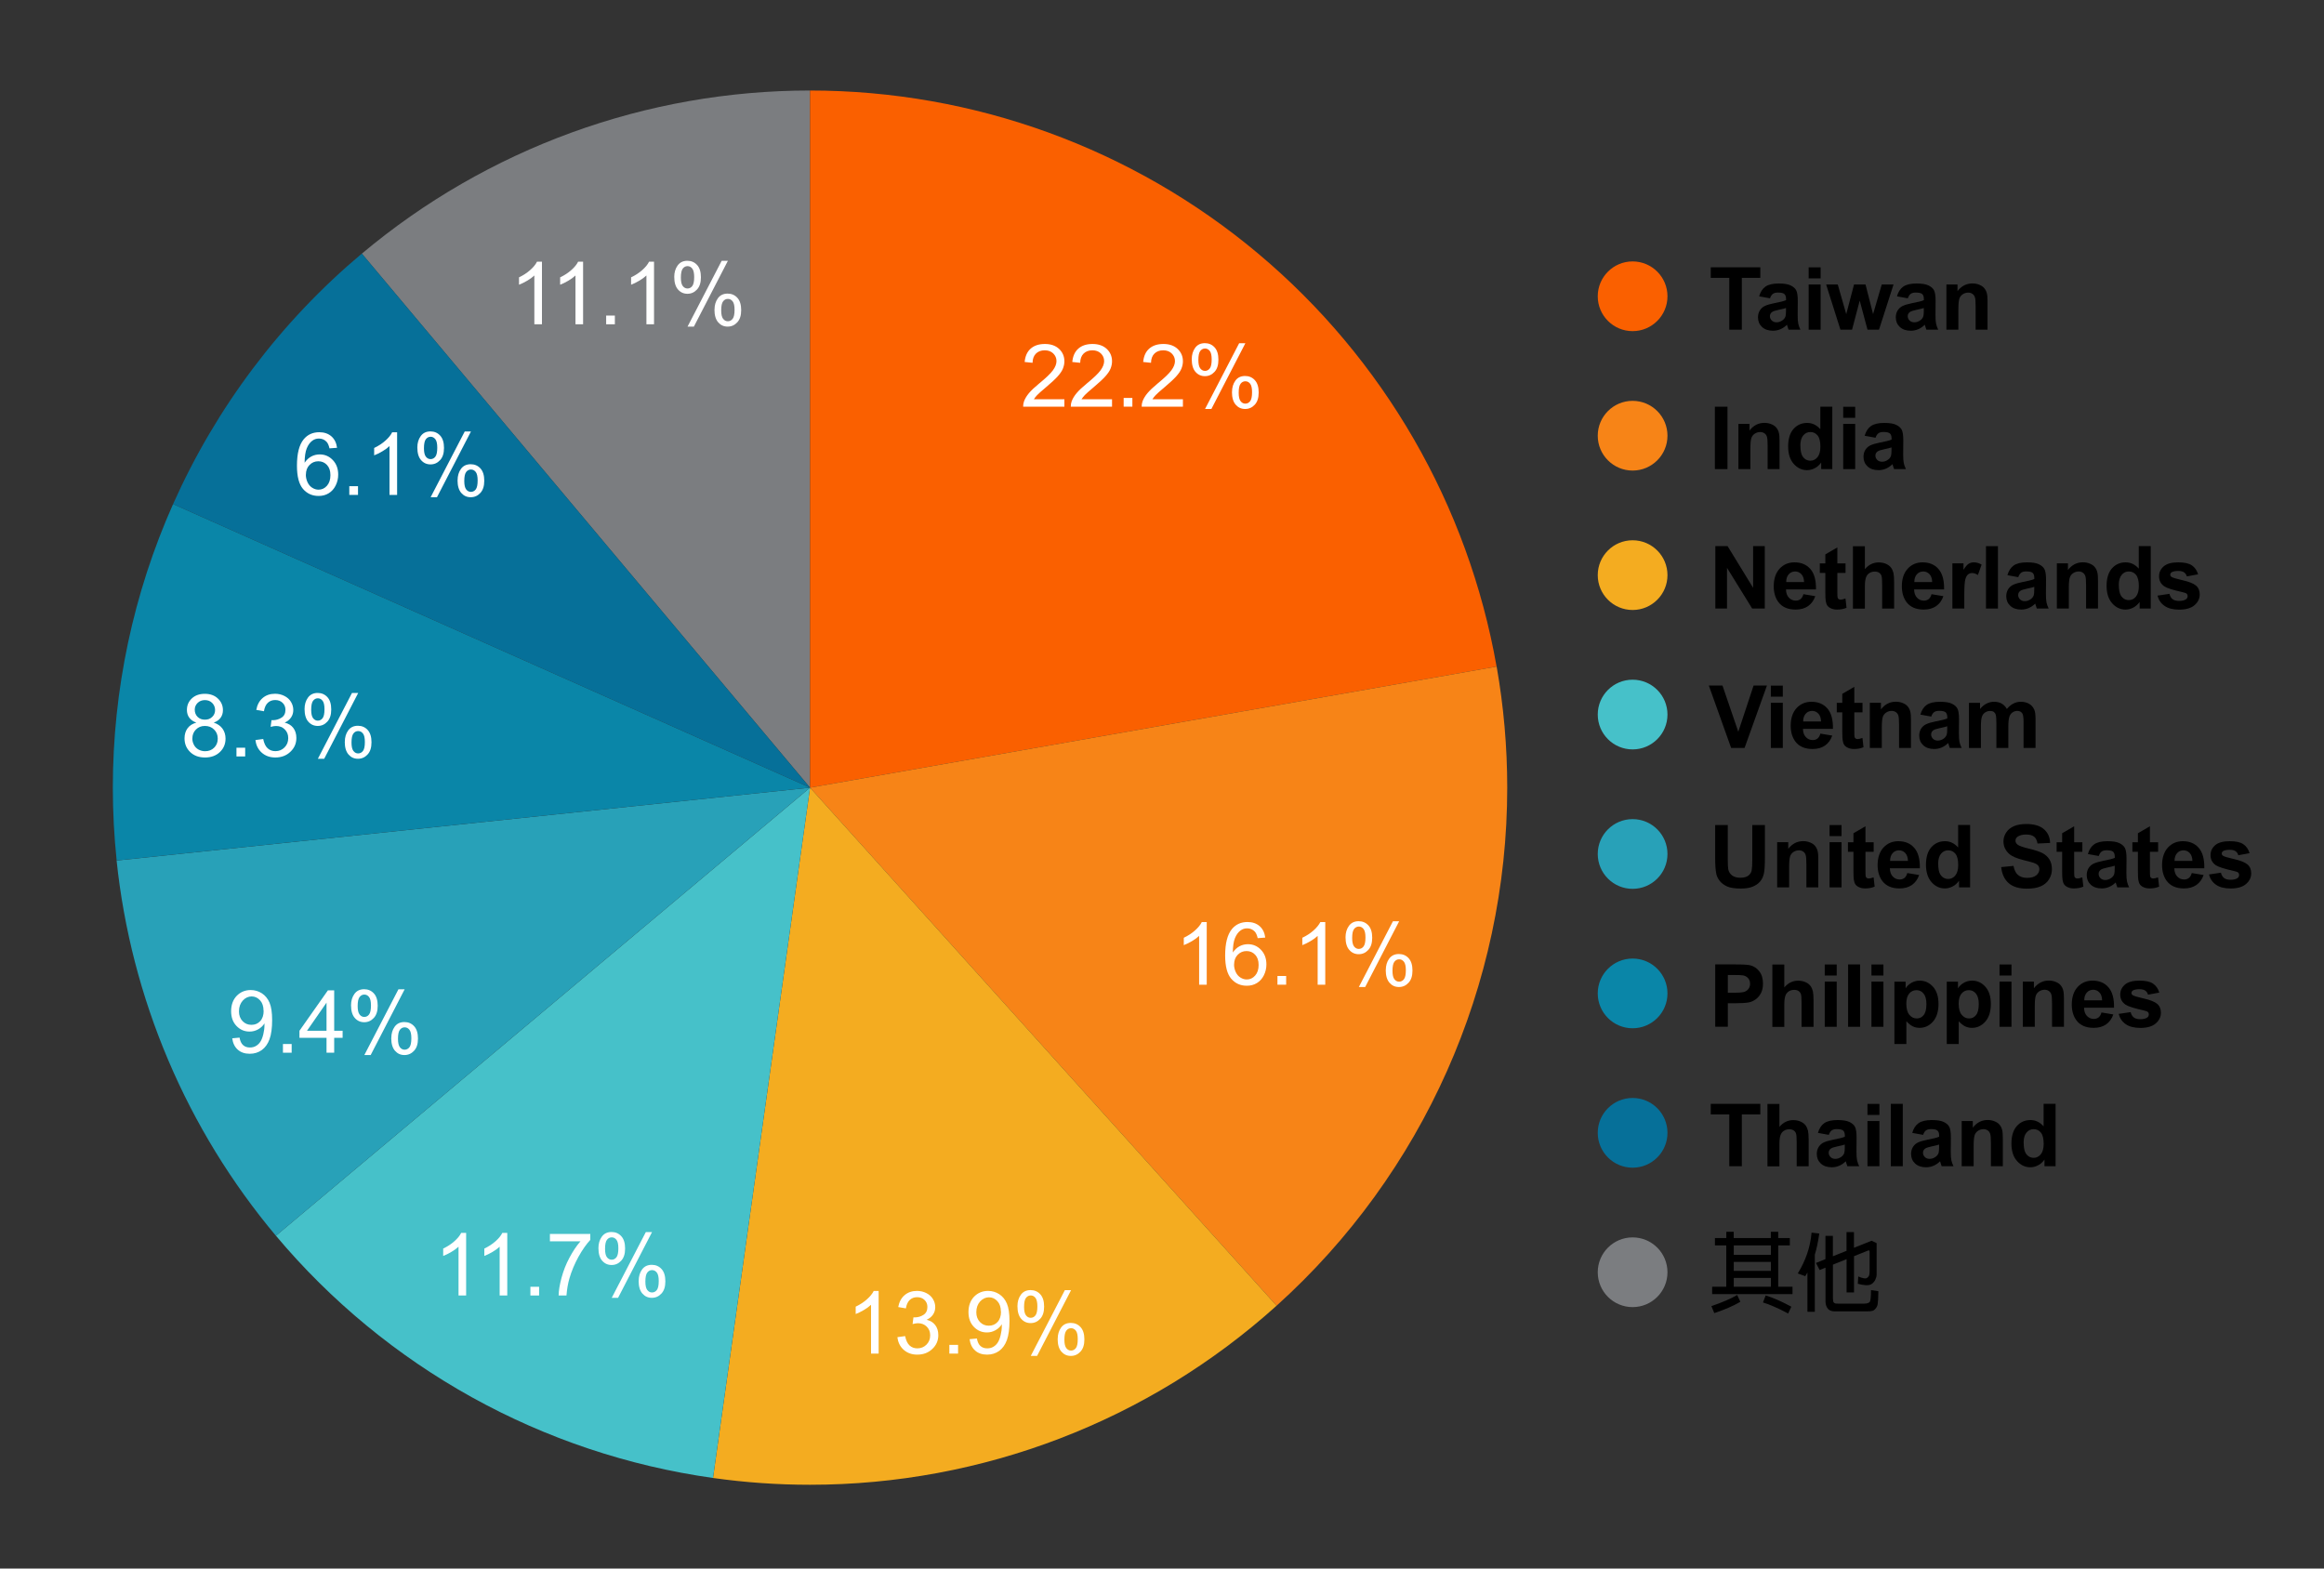 <?xml version="1.0" encoding="UTF-8"?><svg id="pie1" xmlns="http://www.w3.org/2000/svg" viewBox="0 0 400 270"><rect x="0" y="0" width="400" height="270" fill="#333333" stroke="none"/><defs><style>.cls-1{fill:#f4ac20;}.cls-2{fill:#fa6000;}.cls-3{fill:#f78417;}.cls-4{fill:#fff;}.cls-5{fill:#0a86a8;}.cls-6{fill:#067099;}.cls-7{fill:#28a1b8;}.cls-8{fill:#46c1c9;}.cls-9{fill:#7b7d80;}</style></defs><g id="slices"><path id="_7.6" class="cls-9" d="M139.42,135.58L62.28,43.66c10.72-9,22.94-16.05,36.09-20.84s27.04-7.24,41.04-7.24v120Z"/><path id="_9.7" class="cls-2" d="M139.42,135.58V15.58c28.21,0,55.53,9.94,77.13,28.07,21.61,18.13,36.14,43.31,41.04,71.09l-118.18,20.84Z"/><path id="_1.2" class="cls-3" d="M139.42,135.58l118.18-20.84c1.21,6.88,1.82,13.85,1.82,20.84,0,33.99-14.44,66.43-39.7,89.18l-80.3-89.18Z"/><path id="_.6" class="cls-1" d="M139.42,135.58l80.3,89.18c-22.03,19.84-50.65,30.82-80.3,30.82-5.59,0-11.17-.39-16.7-1.17l16.7-118.83Z"/><path id="_" class="cls-8" d="M139.42,135.58l-16.7,118.83c-14.56-2.05-28.62-6.75-41.48-13.88s-24.3-16.56-33.75-27.82l91.93-77.13Z"/><path id="_-2" class="cls-7" d="M139.42,135.58L47.49,212.72c-7.64-9.11-13.89-19.3-18.54-30.25s-7.64-22.52-8.88-34.34l119.34-12.54Z"/><path id="_-3" class="cls-5" d="M139.42,135.58l-119.34,12.54c-.44-4.17-.66-8.35-.66-12.54,0-16.82,3.53-33.45,10.37-48.81l109.63,48.81Z"/><path id="_-4" class="cls-6" d="M139.42,135.58L29.79,86.77c3.7-8.3,8.32-16.15,13.79-23.41s11.74-13.87,18.7-19.71l77.13,91.93Z"/></g><g id="_-5"><g><path class="cls-4" d="M93.29,55.82h-1.32v-8.4c-.32,.3-.73,.61-1.25,.91-.52,.3-.98,.53-1.39,.68v-1.27c.74-.35,1.38-.77,1.93-1.26s.94-.97,1.17-1.44h.85v10.78Z"/><path class="cls-4" d="M100.37,55.82h-1.32v-8.4c-.32,.3-.73,.61-1.25,.91-.52,.3-.98,.53-1.39,.68v-1.27c.74-.35,1.38-.77,1.93-1.26s.94-.97,1.17-1.44h.85v10.78Z"/><path class="cls-4" d="M104.33,55.82v-1.5h1.5v1.5h-1.5Z"/><path class="cls-4" d="M112.58,55.82h-1.32v-8.4c-.32,.3-.73,.61-1.25,.91-.52,.3-.98,.53-1.39,.68v-1.27c.74-.35,1.38-.77,1.93-1.26s.94-.97,1.17-1.44h.85v10.78Z"/><path class="cls-4" d="M116.05,47.66c0-.77,.19-1.42,.58-1.96s.94-.81,1.68-.81c.67,0,1.23,.24,1.67,.72,.44,.48,.66,1.19,.66,2.12s-.22,1.61-.67,2.1c-.45,.49-1,.74-1.65,.74s-1.19-.24-1.62-.73c-.43-.48-.65-1.21-.65-2.19Zm2.29-1.85c-.33,0-.6,.14-.82,.42-.22,.28-.33,.8-.33,1.56,0,.69,.11,1.17,.33,1.45s.49,.42,.81,.42,.61-.14,.82-.42c.22-.28,.33-.8,.33-1.55,0-.69-.11-1.18-.33-1.46s-.49-.42-.82-.42Zm0,10.41l5.87-11.32h1.07l-5.85,11.32h-1.09Zm4.64-2.92c0-.77,.19-1.42,.58-1.96,.39-.54,.95-.8,1.68-.8,.67,0,1.23,.24,1.67,.72,.44,.48,.66,1.19,.66,2.12s-.22,1.61-.67,2.1c-.45,.49-1,.74-1.66,.74s-1.19-.24-1.62-.73c-.43-.49-.65-1.21-.65-2.19Zm2.3-1.85c-.33,0-.61,.14-.82,.42-.22,.28-.33,.8-.33,1.56,0,.68,.11,1.17,.33,1.45s.49,.42,.81,.42,.61-.14,.83-.42,.33-.8,.33-1.55c0-.69-.11-1.18-.33-1.46s-.49-.42-.82-.42Z"/></g><g><path class="cls-4" d="M183.2,68.73v1.27h-7.1c0-.32,.04-.62,.15-.92,.18-.48,.47-.96,.87-1.43,.4-.47,.97-1.01,1.73-1.63,1.17-.96,1.96-1.71,2.37-2.27,.41-.56,.62-1.09,.62-1.59,0-.52-.19-.96-.56-1.32-.37-.36-.86-.54-1.46-.54-.63,0-1.14,.19-1.52,.57s-.57,.91-.58,1.58l-1.36-.14c.09-1.01,.44-1.78,1.05-2.31,.61-.53,1.42-.79,2.44-.79s1.85,.29,2.45,.86,.9,1.28,.9,2.12c0,.43-.09,.85-.26,1.27s-.47,.85-.88,1.31c-.41,.46-1.08,1.09-2.03,1.89-.79,.66-1.3,1.12-1.52,1.35-.22,.24-.41,.47-.56,.71h5.27Z"/><path class="cls-4" d="M191.4,68.73v1.27h-7.1c0-.32,.04-.62,.15-.92,.18-.48,.47-.96,.87-1.43,.4-.47,.97-1.01,1.73-1.63,1.17-.96,1.96-1.71,2.37-2.27,.41-.56,.62-1.09,.62-1.59,0-.52-.19-.96-.56-1.32-.37-.36-.86-.54-1.46-.54-.63,0-1.14,.19-1.52,.57s-.57,.91-.58,1.58l-1.36-.14c.09-1.01,.44-1.78,1.05-2.31,.61-.53,1.42-.79,2.44-.79s1.85,.29,2.45,.86,.9,1.28,.9,2.12c0,.43-.09,.85-.26,1.27s-.47,.85-.88,1.31c-.41,.46-1.08,1.09-2.03,1.89-.79,.66-1.3,1.12-1.52,1.35-.22,.24-.41,.47-.56,.71h5.27Z"/><path class="cls-4" d="M193.4,70v-1.5h1.5v1.5h-1.5Z"/><path class="cls-4" d="M203.6,68.73v1.27h-7.1c0-.32,.04-.62,.15-.92,.18-.48,.47-.96,.87-1.43,.4-.47,.97-1.01,1.72-1.63,1.17-.96,1.96-1.71,2.37-2.27,.41-.56,.62-1.09,.62-1.59,0-.52-.19-.96-.56-1.32-.37-.36-.86-.54-1.46-.54-.63,0-1.14,.19-1.52,.57s-.57,.91-.58,1.58l-1.35-.14c.09-1.01,.44-1.78,1.05-2.31,.61-.53,1.42-.79,2.44-.79s1.85,.29,2.45,.86,.9,1.28,.9,2.12c0,.43-.09,.85-.26,1.27s-.47,.85-.88,1.31c-.41,.46-1.08,1.09-2.03,1.89-.79,.66-1.3,1.12-1.52,1.35-.22,.24-.41,.47-.56,.71h5.27Z"/><path class="cls-4" d="M205.12,61.84c0-.77,.19-1.42,.58-1.96s.94-.81,1.68-.81c.67,0,1.23,.24,1.67,.72,.44,.48,.66,1.19,.66,2.12s-.22,1.61-.67,2.1c-.45,.49-1,.74-1.65,.74s-1.19-.24-1.62-.73c-.43-.48-.65-1.21-.65-2.19Zm2.29-1.85c-.33,0-.6,.14-.82,.42-.22,.28-.33,.8-.33,1.56,0,.69,.11,1.17,.33,1.45,.22,.28,.49,.42,.81,.42s.61-.14,.82-.42c.22-.28,.33-.8,.33-1.55,0-.69-.11-1.18-.33-1.46-.22-.28-.49-.42-.82-.42Zm0,10.41l5.87-11.32h1.07l-5.85,11.32h-1.09Zm4.64-2.92c0-.77,.19-1.42,.58-1.96,.39-.54,.95-.8,1.68-.8,.67,0,1.23,.24,1.67,.72,.44,.48,.66,1.19,.66,2.12s-.22,1.61-.67,2.1c-.45,.49-1,.74-1.66,.74s-1.19-.24-1.62-.73c-.43-.49-.65-1.21-.65-2.19Zm2.3-1.85c-.33,0-.61,.14-.82,.42-.22,.28-.33,.8-.33,1.56,0,.68,.11,1.17,.33,1.45s.49,.42,.81,.42,.61-.14,.83-.42c.22-.28,.33-.8,.33-1.55,0-.69-.11-1.18-.33-1.46-.22-.28-.49-.42-.82-.42Z"/></g><g><path class="cls-4" d="M151.24,233h-1.32v-8.4c-.32,.3-.73,.61-1.25,.91-.52,.3-.98,.53-1.39,.68v-1.27c.74-.35,1.38-.77,1.93-1.26s.94-.97,1.17-1.44h.85v10.78Z"/><path class="cls-4" d="M154.47,230.17l1.32-.18c.15,.75,.41,1.29,.77,1.62,.36,.33,.81,.49,1.33,.49,.62,0,1.14-.21,1.57-.64s.64-.96,.64-1.6-.2-1.1-.59-1.5c-.4-.39-.9-.59-1.51-.59-.25,0-.56,.05-.93,.15l.15-1.16c.09,0,.16,.01,.21,.01,.56,0,1.07-.15,1.52-.44s.67-.75,.67-1.36c0-.48-.16-.88-.49-1.2s-.75-.48-1.27-.48-.94,.16-1.28,.48-.56,.81-.66,1.45l-1.32-.23c.16-.88,.53-1.57,1.1-2.05,.57-.49,1.28-.73,2.13-.73,.59,0,1.13,.13,1.62,.38,.49,.25,.87,.59,1.13,1.03,.26,.43,.39,.9,.39,1.38s-.12,.89-.37,1.27-.62,.68-1.11,.91c.63,.15,1.13,.45,1.48,.91,.35,.46,.53,1.04,.53,1.73,0,.94-.34,1.73-1.03,2.38-.68,.65-1.55,.98-2.59,.98-.94,0-1.72-.28-2.35-.84-.62-.56-.98-1.29-1.07-2.18Z"/><path class="cls-4" d="M163.4,233v-1.5h1.5v1.5h-1.5Z"/><path class="cls-4" d="M166.87,230.52l1.27-.12c.11,.6,.31,1.03,.62,1.3s.69,.4,1.16,.4c.41,0,.76-.09,1.07-.28s.56-.43,.75-.74c.2-.31,.36-.73,.49-1.26s.2-1.06,.2-1.61c0-.06,0-.15,0-.26-.26,.42-.62,.76-1.08,1.02-.46,.26-.95,.39-1.48,.39-.89,0-1.64-.32-2.26-.97s-.92-1.49-.92-2.55,.32-1.96,.96-2.63c.64-.66,1.45-1,2.41-1,.7,0,1.34,.19,1.92,.56,.58,.38,1.02,.91,1.32,1.61,.3,.7,.45,1.7,.45,3.02s-.15,2.46-.45,3.28c-.3,.81-.74,1.43-1.33,1.86-.59,.42-1.28,.64-2.07,.64-.84,0-1.53-.23-2.06-.7-.53-.47-.85-1.12-.96-1.97Zm5.4-4.74c0-.76-.2-1.36-.6-1.8-.4-.44-.89-.67-1.45-.67s-1.1,.24-1.53,.72-.65,1.1-.65,1.86c0,.68,.21,1.24,.62,1.67,.41,.43,.92,.64,1.53,.64s1.11-.21,1.51-.64c.39-.43,.59-1.02,.59-1.78Z"/><path class="cls-4" d="M175.12,224.84c0-.77,.19-1.42,.58-1.96s.94-.81,1.68-.81c.67,0,1.23,.24,1.67,.72,.44,.48,.66,1.19,.66,2.12s-.22,1.61-.67,2.1c-.45,.49-1,.74-1.65,.74s-1.19-.24-1.62-.73c-.43-.48-.65-1.21-.65-2.19Zm2.29-1.85c-.33,0-.6,.14-.82,.42-.22,.28-.33,.8-.33,1.56,0,.69,.11,1.17,.33,1.45,.22,.28,.49,.42,.81,.42s.61-.14,.82-.42c.22-.28,.33-.8,.33-1.55,0-.69-.11-1.18-.33-1.46-.22-.28-.49-.42-.82-.42Zm0,10.41l5.87-11.32h1.07l-5.85,11.32h-1.09Zm4.64-2.92c0-.77,.19-1.42,.58-1.96,.39-.54,.95-.8,1.68-.8,.67,0,1.23,.24,1.67,.72,.44,.48,.66,1.19,.66,2.12s-.22,1.61-.67,2.1c-.45,.49-1,.74-1.66,.74s-1.19-.24-1.62-.73c-.43-.49-.65-1.21-.65-2.19Zm2.3-1.85c-.33,0-.61,.14-.82,.42-.22,.28-.33,.8-.33,1.56,0,.68,.11,1.17,.33,1.45s.49,.42,.81,.42,.61-.14,.83-.42,.33-.8,.33-1.55c0-.69-.11-1.18-.33-1.46-.22-.28-.49-.42-.82-.42Z"/></g><g><path class="cls-4" d="M80.24,223h-1.32v-8.4c-.32,.3-.73,.61-1.25,.91-.52,.3-.98,.53-1.39,.68v-1.27c.74-.35,1.38-.77,1.93-1.26s.94-.97,1.17-1.44h.85v10.78Z"/><path class="cls-4" d="M87.32,223h-1.32v-8.4c-.32,.3-.73,.61-1.25,.91-.52,.3-.98,.53-1.39,.68v-1.27c.74-.35,1.38-.77,1.93-1.26s.94-.97,1.17-1.44h.85v10.78Z"/><path class="cls-4" d="M91.29,223v-1.5h1.5v1.5h-1.5Z"/><path class="cls-4" d="M94.65,213.67v-1.27h6.95v1.03c-.68,.73-1.36,1.69-2.03,2.9-.67,1.21-1.19,2.45-1.56,3.72-.26,.9-.43,1.88-.51,2.95h-1.35c.01-.84,.18-1.87,.5-3.06s.77-2.35,1.37-3.46c.59-1.11,1.22-2.05,1.89-2.81h-5.26Z"/><path class="cls-4" d="M103,214.84c0-.77,.19-1.42,.58-1.96s.94-.81,1.68-.81c.67,0,1.23,.24,1.67,.72,.44,.48,.66,1.19,.66,2.12s-.22,1.61-.67,2.1c-.45,.49-1,.74-1.65,.74s-1.19-.24-1.62-.73c-.43-.48-.65-1.21-.65-2.19Zm2.29-1.85c-.33,0-.6,.14-.82,.42-.22,.28-.33,.8-.33,1.56,0,.69,.11,1.17,.33,1.45,.22,.28,.49,.42,.81,.42s.61-.14,.82-.42c.22-.28,.33-.8,.33-1.55,0-.69-.11-1.18-.33-1.46-.22-.28-.49-.42-.82-.42Zm0,10.41l5.87-11.32h1.07l-5.85,11.32h-1.09Zm4.64-2.92c0-.77,.19-1.42,.58-1.96,.39-.54,.95-.8,1.68-.8,.67,0,1.23,.24,1.67,.72,.44,.48,.66,1.19,.66,2.12s-.22,1.61-.67,2.1c-.45,.49-1,.74-1.66,.74s-1.19-.24-1.62-.73c-.43-.49-.65-1.21-.65-2.19Zm2.3-1.85c-.33,0-.61,.14-.82,.42-.22,.28-.33,.8-.33,1.56,0,.68,.11,1.17,.33,1.45s.49,.42,.81,.42,.61-.14,.83-.42,.33-.8,.33-1.55c0-.69-.11-1.18-.33-1.46-.22-.28-.49-.42-.82-.42Z"/></g><g><path class="cls-4" d="M39.96,178.73l1.27-.12c.11,.6,.31,1.03,.62,1.3s.69,.4,1.16,.4c.41,0,.76-.09,1.07-.28s.56-.43,.75-.74c.2-.31,.36-.73,.49-1.26s.2-1.06,.2-1.61c0-.06,0-.15,0-.26-.26,.42-.62,.76-1.08,1.02-.46,.26-.95,.39-1.48,.39-.89,0-1.64-.32-2.26-.97s-.92-1.49-.92-2.55,.32-1.97,.96-2.63c.64-.66,1.45-1,2.41-1,.7,0,1.34,.19,1.92,.56,.58,.38,1.02,.91,1.32,1.61,.3,.7,.45,1.7,.45,3.02s-.15,2.46-.45,3.28c-.3,.81-.74,1.43-1.33,1.86-.59,.42-1.28,.64-2.07,.64-.84,0-1.53-.23-2.06-.7-.53-.47-.85-1.12-.96-1.97Zm5.4-4.74c0-.76-.2-1.36-.6-1.8-.4-.44-.89-.67-1.45-.67s-1.1,.24-1.53,.72-.65,1.1-.65,1.86c0,.68,.21,1.24,.62,1.67,.41,.43,.92,.64,1.53,.64s1.11-.21,1.51-.64c.39-.43,.59-1.02,.59-1.78Z"/><path class="cls-4" d="M48.7,181.21v-1.5h1.5v1.5h-1.5Z"/><path class="cls-4" d="M56.2,181.21v-2.57h-4.66v-1.21l4.9-6.96h1.08v6.96h1.45v1.21h-1.45v2.57h-1.32Zm0-3.78v-4.84l-3.36,4.84h3.36Z"/><path class="cls-4" d="M60.42,173.05c0-.77,.19-1.42,.58-1.96s.94-.81,1.68-.81c.67,0,1.23,.24,1.67,.72,.44,.48,.66,1.19,.66,2.12s-.22,1.61-.67,2.1c-.45,.49-1,.74-1.65,.74s-1.19-.24-1.62-.73c-.43-.48-.65-1.21-.65-2.19Zm2.29-1.85c-.33,0-.6,.14-.82,.42-.22,.28-.33,.8-.33,1.56,0,.69,.11,1.17,.33,1.45s.49,.42,.81,.42,.61-.14,.82-.42c.22-.28,.33-.8,.33-1.55,0-.69-.11-1.18-.33-1.46s-.49-.42-.82-.42Zm0,10.41l5.87-11.32h1.07l-5.85,11.32h-1.09Zm4.64-2.92c0-.77,.19-1.42,.58-1.96,.39-.54,.95-.8,1.68-.8,.67,0,1.23,.24,1.67,.72,.44,.48,.66,1.19,.66,2.12s-.22,1.61-.67,2.1c-.45,.49-1,.74-1.66,.74s-1.19-.24-1.62-.73c-.43-.49-.65-1.21-.65-2.19Zm2.3-1.85c-.33,0-.61,.14-.82,.42-.22,.28-.33,.8-.33,1.56,0,.68,.11,1.17,.33,1.45s.49,.42,.81,.42,.61-.14,.83-.42,.33-.8,.33-1.55c0-.69-.11-1.18-.33-1.46s-.49-.42-.82-.42Z"/></g><g><path class="cls-4" d="M33.79,124.39c-.55-.2-.95-.49-1.22-.86s-.4-.82-.4-1.33c0-.78,.28-1.44,.84-1.97s1.31-.8,2.24-.8,1.69,.27,2.26,.82c.57,.54,.86,1.21,.86,1.99,0,.5-.13,.93-.39,1.3s-.66,.65-1.19,.85c.66,.21,1.16,.56,1.51,1.04,.34,.48,.52,1.05,.52,1.71,0,.92-.32,1.69-.97,2.31s-1.5,.94-2.56,.94-1.91-.31-2.56-.94-.97-1.41-.97-2.35c0-.7,.18-1.28,.53-1.75s.86-.79,1.51-.96Zm-.69,2.72c0,.38,.09,.74,.27,1.09,.18,.35,.44,.62,.79,.82,.35,.19,.73,.29,1.14,.29,.63,0,1.15-.2,1.56-.61s.62-.92,.62-1.55-.21-1.16-.63-1.57c-.42-.42-.95-.62-1.59-.62s-1.13,.21-1.54,.62-.61,.92-.61,1.54Zm.42-4.96c0,.51,.16,.92,.49,1.25s.75,.48,1.27,.48,.92-.16,1.25-.48,.49-.71,.49-1.18-.17-.89-.5-1.22c-.33-.33-.75-.49-1.25-.49s-.92,.16-1.25,.48-.5,.71-.5,1.16Z"/><path class="cls-4" d="M40.7,130.21v-1.5h1.5v1.5h-1.5Z"/><path class="cls-4" d="M43.98,127.38l1.32-.18c.15,.75,.41,1.29,.77,1.61,.36,.33,.81,.49,1.33,.49,.62,0,1.14-.21,1.57-.64s.64-.96,.64-1.6-.2-1.1-.59-1.5-.9-.59-1.51-.59c-.25,0-.56,.05-.93,.15l.15-1.16c.09,0,.16,.01,.21,.01,.56,0,1.07-.15,1.52-.44s.67-.74,.67-1.35c0-.48-.16-.88-.49-1.2s-.75-.48-1.27-.48-.94,.16-1.28,.48-.56,.81-.66,1.45l-1.32-.23c.16-.88,.53-1.57,1.1-2.05,.57-.49,1.28-.73,2.13-.73,.59,0,1.13,.13,1.62,.38,.49,.25,.87,.59,1.13,1.03,.26,.43,.39,.9,.39,1.38s-.12,.89-.37,1.27-.62,.68-1.11,.91c.63,.15,1.13,.45,1.48,.91,.35,.46,.53,1.04,.53,1.73,0,.94-.34,1.73-1.03,2.38-.68,.65-1.55,.98-2.59,.98-.94,0-1.72-.28-2.35-.84-.62-.56-.98-1.29-1.07-2.18Z"/><path class="cls-4" d="M52.42,122.05c0-.77,.19-1.42,.58-1.96s.94-.81,1.68-.81c.67,0,1.23,.24,1.67,.72,.44,.48,.66,1.19,.66,2.12s-.22,1.61-.67,2.1c-.45,.49-1,.74-1.65,.74s-1.19-.24-1.62-.73c-.43-.48-.65-1.21-.65-2.19Zm2.29-1.85c-.33,0-.6,.14-.82,.42-.22,.28-.33,.8-.33,1.56,0,.69,.11,1.17,.33,1.45s.49,.42,.81,.42,.61-.14,.82-.42c.22-.28,.33-.8,.33-1.55,0-.69-.11-1.18-.33-1.46s-.49-.42-.82-.42Zm0,10.41l5.87-11.32h1.07l-5.85,11.32h-1.09Zm4.64-2.92c0-.77,.19-1.42,.58-1.96,.39-.54,.95-.8,1.68-.8,.67,0,1.23,.24,1.67,.72,.44,.48,.66,1.19,.66,2.12s-.22,1.61-.67,2.1c-.45,.49-1,.74-1.66,.74s-1.19-.24-1.62-.73c-.43-.49-.65-1.21-.65-2.19Zm2.3-1.85c-.33,0-.61,.14-.82,.42-.22,.28-.33,.8-.33,1.56,0,.68,.11,1.17,.33,1.45s.49,.42,.81,.42,.61-.14,.83-.42,.33-.8,.33-1.55c0-.69-.11-1.18-.33-1.46s-.49-.42-.82-.42Z"/></g><g><path class="cls-4" d="M58.02,77.08l-1.31,.1c-.12-.52-.28-.89-.5-1.13-.36-.38-.8-.56-1.32-.56-.42,0-.79,.12-1.11,.35-.42,.3-.74,.74-.98,1.33s-.36,1.41-.37,2.48c.32-.48,.71-.84,1.16-1.08s.94-.35,1.44-.35c.88,0,1.63,.32,2.25,.97,.62,.65,.93,1.48,.93,2.51,0,.67-.15,1.3-.44,1.88-.29,.58-.69,1.02-1.2,1.33s-1.08,.46-1.73,.46c-1.1,0-1.99-.4-2.69-1.21-.69-.81-1.04-2.14-1.04-4,0-2.08,.38-3.58,1.15-4.53,.67-.82,1.57-1.23,2.7-1.23,.84,0,1.54,.24,2.08,.71,.54,.47,.86,1.13,.97,1.96Zm-5.38,4.63c0,.45,.1,.89,.29,1.3s.46,.73,.81,.95,.71,.33,1.09,.33c.56,0,1.04-.22,1.44-.67s.6-1.06,.6-1.83-.2-1.33-.59-1.75c-.4-.43-.89-.64-1.49-.64s-1.1,.21-1.52,.64c-.42,.43-.62,.99-.62,1.68Z"/><path class="cls-4" d="M60.12,85.19v-1.5h1.5v1.5h-1.5Z"/><path class="cls-4" d="M68.36,85.19h-1.32v-8.4c-.32,.3-.73,.61-1.25,.91-.52,.3-.98,.53-1.39,.68v-1.27c.74-.35,1.38-.77,1.93-1.26s.94-.97,1.17-1.44h.85v10.78Z"/><path class="cls-4" d="M71.83,77.03c0-.77,.19-1.42,.58-1.96s.94-.81,1.68-.81c.67,0,1.23,.24,1.67,.72,.44,.48,.66,1.19,.66,2.12s-.22,1.61-.67,2.1c-.45,.49-1,.74-1.65,.74s-1.19-.24-1.62-.73c-.43-.48-.65-1.21-.65-2.19Zm2.29-1.85c-.33,0-.6,.14-.82,.42-.22,.28-.33,.8-.33,1.56,0,.69,.11,1.17,.33,1.45s.49,.42,.81,.42,.61-.14,.82-.42c.22-.28,.33-.8,.33-1.55,0-.69-.11-1.18-.33-1.46s-.49-.42-.82-.42Zm0,10.41l5.87-11.32h1.07l-5.85,11.32h-1.09Zm4.64-2.92c0-.77,.19-1.42,.58-1.96,.39-.54,.95-.8,1.68-.8,.67,0,1.23,.24,1.67,.72,.44,.48,.66,1.19,.66,2.12s-.22,1.61-.67,2.1c-.45,.49-1,.74-1.66,.74s-1.19-.24-1.62-.73c-.43-.49-.65-1.21-.65-2.19Zm2.3-1.85c-.33,0-.61,.14-.82,.42-.22,.28-.33,.8-.33,1.56,0,.68,.11,1.17,.33,1.45s.49,.42,.81,.42,.61-.14,.83-.42,.33-.8,.33-1.55c0-.69-.11-1.18-.33-1.46s-.49-.42-.82-.42Z"/></g><g><path class="cls-4" d="M207.71,169.5h-1.32v-8.4c-.32,.3-.73,.61-1.25,.91-.52,.3-.98,.53-1.39,.68v-1.27c.74-.35,1.38-.77,1.93-1.26s.94-.97,1.17-1.44h.85v10.78Z"/><path class="cls-4" d="M217.78,161.39l-1.31,.1c-.12-.52-.28-.89-.5-1.13-.36-.38-.8-.56-1.32-.56-.42,0-.79,.12-1.11,.35-.42,.3-.74,.74-.98,1.33s-.36,1.41-.37,2.48c.32-.48,.71-.84,1.16-1.08s.94-.35,1.44-.35c.88,0,1.63,.32,2.25,.97,.62,.65,.93,1.48,.93,2.51,0,.67-.15,1.3-.44,1.88-.29,.58-.69,1.02-1.2,1.33s-1.08,.46-1.73,.46c-1.1,0-1.99-.4-2.69-1.21-.69-.81-1.04-2.14-1.04-4,0-2.08,.38-3.58,1.15-4.53,.67-.82,1.57-1.23,2.7-1.23,.84,0,1.54,.24,2.08,.71,.54,.47,.86,1.13,.97,1.96Zm-5.38,4.63c0,.45,.1,.89,.29,1.3s.46,.73,.81,.95,.71,.33,1.09,.33c.56,0,1.04-.22,1.44-.67s.6-1.06,.6-1.83-.2-1.33-.59-1.75c-.4-.43-.89-.64-1.49-.64s-1.1,.21-1.52,.64c-.42,.43-.62,.99-.62,1.68Z"/><path class="cls-4" d="M219.87,169.5v-1.5h1.5v1.5h-1.5Z"/><path class="cls-4" d="M228.11,169.5h-1.32v-8.4c-.32,.3-.73,.61-1.25,.91-.52,.3-.98,.53-1.39,.68v-1.27c.74-.35,1.38-.77,1.93-1.26s.94-.97,1.17-1.44h.85v10.78Z"/><path class="cls-4" d="M231.59,161.34c0-.77,.19-1.42,.58-1.96s.94-.81,1.68-.81c.67,0,1.23,.24,1.67,.72,.44,.48,.66,1.19,.66,2.12s-.22,1.61-.67,2.1c-.45,.49-1,.74-1.65,.74s-1.19-.24-1.62-.73c-.43-.48-.65-1.21-.65-2.19Zm2.29-1.85c-.33,0-.6,.14-.82,.42-.22,.28-.33,.8-.33,1.56,0,.69,.11,1.17,.33,1.45s.49,.42,.81,.42,.61-.14,.82-.42c.22-.28,.33-.8,.33-1.55,0-.69-.11-1.18-.33-1.46s-.49-.42-.82-.42Zm0,10.41l5.87-11.32h1.07l-5.85,11.32h-1.09Zm4.64-2.92c0-.77,.19-1.42,.58-1.96,.39-.54,.95-.8,1.68-.8,.67,0,1.23,.24,1.67,.72,.44,.48,.66,1.19,.66,2.12s-.22,1.61-.67,2.1c-.45,.49-1,.74-1.66,.74s-1.19-.24-1.62-.73c-.43-.49-.65-1.21-.65-2.19Zm2.3-1.85c-.33,0-.61,.14-.82,.42-.22,.28-.33,.8-.33,1.56,0,.68,.11,1.17,.33,1.45s.49,.42,.81,.42,.61-.14,.83-.42,.33-.8,.33-1.55c0-.69-.11-1.18-.33-1.46s-.49-.42-.82-.42Z"/></g></g><g id="_例_拷貝"><g id="India_Nigeria_Taiwan_Indonesia_United_States_Philippines_其他"><path d="M297.64,56.75v-8.92h-3.19v-1.82h8.53v1.82h-3.18v8.92h-2.17Z"/><path d="M304.65,51.35l-1.87-.34c.21-.75,.57-1.31,1.08-1.67s1.27-.54,2.29-.54c.92,0,1.6,.11,2.05,.33s.77,.49,.95,.83c.18,.33,.28,.95,.28,1.84l-.02,2.4c0,.68,.03,1.19,.1,1.51,.07,.33,.19,.67,.37,1.04h-2.04c-.05-.14-.12-.34-.2-.61-.04-.12-.06-.2-.07-.24-.35,.34-.73,.6-1.13,.77-.4,.17-.83,.26-1.28,.26-.8,0-1.43-.22-1.89-.65-.46-.43-.69-.98-.69-1.65,0-.44,.1-.83,.31-1.18,.21-.34,.5-.61,.88-.79,.38-.18,.92-.34,1.64-.48,.96-.18,1.63-.35,2-.51v-.21c0-.4-.1-.68-.29-.85-.2-.17-.56-.25-1.11-.25-.37,0-.65,.07-.86,.22s-.37,.4-.5,.76Zm2.75,1.67c-.26,.09-.68,.19-1.25,.31s-.94,.24-1.12,.36c-.27,.19-.4,.43-.4,.73s.11,.54,.32,.75,.49,.31,.82,.31c.37,0,.73-.12,1.06-.37,.25-.19,.41-.41,.49-.68,.05-.18,.08-.51,.08-1v-.41Z"/><path d="M311.3,47.92v-1.9h2.06v1.9h-2.06Zm0,8.83v-7.78h2.06v7.78h-2.06Z"/><path d="M316.77,56.75l-2.46-7.78h2l1.46,5.1,1.34-5.1h1.98l1.3,5.1,1.49-5.1h2.03l-2.5,7.78h-1.98l-1.34-5-1.32,5h-2Z"/><path d="M328.37,51.35l-1.87-.34c.21-.75,.57-1.31,1.08-1.67s1.27-.54,2.29-.54c.92,0,1.6,.11,2.05,.33s.77,.49,.95,.83c.18,.33,.28,.95,.28,1.84l-.02,2.4c0,.68,.03,1.19,.1,1.51,.07,.33,.19,.67,.37,1.04h-2.04c-.05-.14-.12-.34-.2-.61-.04-.12-.06-.2-.07-.24-.35,.34-.73,.6-1.13,.77-.4,.17-.83,.26-1.28,.26-.8,0-1.43-.22-1.89-.65-.46-.43-.69-.98-.69-1.65,0-.44,.1-.83,.31-1.18,.21-.34,.5-.61,.88-.79,.38-.18,.92-.34,1.64-.48,.96-.18,1.63-.35,2-.51v-.21c0-.4-.1-.68-.29-.85-.2-.17-.56-.25-1.11-.25-.37,0-.65,.07-.86,.22s-.37,.4-.5,.76Zm2.75,1.67c-.26,.09-.68,.19-1.25,.31s-.94,.24-1.12,.36c-.27,.19-.4,.43-.4,.73s.11,.54,.32,.75,.49,.31,.82,.31c.37,0,.73-.12,1.06-.37,.25-.19,.41-.41,.49-.68,.05-.18,.08-.51,.08-1v-.41Z"/><path d="M342.1,56.75h-2.06v-3.97c0-.84-.04-1.38-.13-1.63-.09-.25-.23-.44-.43-.57-.2-.14-.44-.21-.71-.21-.36,0-.68,.1-.96,.29s-.48,.45-.58,.78c-.1,.32-.16,.92-.16,1.79v3.52h-2.06v-7.78h1.91v1.14c.68-.88,1.53-1.32,2.56-1.32,.45,0,.87,.08,1.25,.25,.38,.16,.66,.37,.85,.63,.19,.25,.33,.54,.4,.86,.08,.32,.11,.78,.11,1.38v4.83Z"/><path d="M295.16,80.75v-10.74h2.17v10.74h-2.17Z"/><path d="M306.3,80.75h-2.06v-3.97c0-.84-.04-1.38-.13-1.63-.09-.25-.23-.44-.43-.57-.2-.14-.44-.21-.71-.21-.36,0-.68,.1-.96,.29s-.48,.45-.58,.78c-.1,.32-.16,.92-.16,1.79v3.52h-2.06v-7.78h1.91v1.14c.68-.88,1.53-1.32,2.56-1.32,.45,0,.87,.08,1.25,.25,.38,.16,.66,.37,.85,.63,.19,.25,.33,.54,.4,.86,.08,.32,.11,.78,.11,1.38v4.83Z"/><path d="M315.37,80.75h-1.91v-1.14c-.32,.44-.69,.78-1.12,.99-.43,.22-.87,.33-1.31,.33-.89,0-1.66-.36-2.3-1.08-.64-.72-.96-1.73-.96-3.01s.31-2.32,.93-3.01,1.4-1.03,2.35-1.03c.87,0,1.62,.36,2.26,1.08v-3.87h2.06v10.74Zm-5.49-4.06c0,.83,.12,1.43,.34,1.8,.33,.54,.8,.81,1.39,.81,.47,0,.88-.2,1.21-.6,.33-.4,.5-1,.5-1.81,0-.89-.16-1.54-.48-1.93-.32-.39-.73-.59-1.24-.59s-.9,.19-1.23,.58c-.33,.39-.5,.97-.5,1.74Z"/><path d="M317.25,71.92v-1.9h2.06v1.9h-2.06Zm0,8.83v-7.78h2.06v7.78h-2.06Z"/><path d="M322.81,75.35l-1.87-.34c.21-.75,.57-1.31,1.08-1.67s1.27-.54,2.29-.54c.92,0,1.6,.11,2.05,.33s.77,.49,.95,.83c.18,.33,.28,.95,.28,1.84l-.02,2.4c0,.68,.03,1.19,.1,1.51,.07,.33,.19,.67,.37,1.04h-2.04c-.05-.14-.12-.34-.2-.61-.04-.12-.06-.2-.07-.24-.35,.34-.73,.6-1.13,.77-.4,.17-.83,.26-1.28,.26-.8,0-1.43-.22-1.89-.65-.46-.43-.69-.98-.69-1.65,0-.44,.1-.83,.31-1.18,.21-.34,.5-.61,.88-.79,.38-.18,.92-.34,1.64-.48,.96-.18,1.63-.35,2-.51v-.21c0-.4-.1-.68-.29-.85-.2-.17-.56-.25-1.11-.25-.37,0-.65,.07-.86,.22s-.37,.4-.5,.76Zm2.75,1.67c-.26,.09-.68,.19-1.25,.31s-.94,.24-1.12,.36c-.27,.19-.4,.43-.4,.73s.11,.54,.32,.75,.49,.31,.82,.31c.37,0,.73-.12,1.06-.37,.25-.19,.41-.41,.49-.68,.05-.18,.08-.51,.08-1v-.41Z"/><path d="M295.24,104.75v-10.74h2.11l4.39,7.17v-7.17h2.01v10.74h-2.17l-4.33-7v7h-2.01Z"/><path d="M310.39,102.28l2.05,.34c-.26,.75-.68,1.32-1.25,1.72-.57,.39-1.28,.59-2.13,.59-1.35,0-2.35-.44-3-1.33-.51-.71-.77-1.6-.77-2.68,0-1.29,.34-2.3,1.01-3.03,.67-.73,1.53-1.09,2.56-1.09,1.16,0,2.07,.38,2.74,1.15s.99,1.93,.96,3.51h-5.16c.01,.61,.18,1.09,.5,1.42,.32,.34,.71,.51,1.19,.51,.32,0,.59-.09,.81-.26s.39-.46,.5-.85Zm.12-2.08c-.01-.6-.17-1.05-.46-1.36s-.65-.47-1.07-.47c-.45,0-.82,.16-1.11,.49s-.44,.77-.43,1.33h3.08Z"/><path d="M317.65,96.98v1.64h-1.41v3.13c0,.63,.01,1,.04,1.11,.03,.11,.09,.19,.18,.26,.09,.07,.21,.1,.35,.1,.19,0,.47-.07,.83-.2l.18,1.6c-.48,.21-1.02,.31-1.63,.31-.37,0-.71-.06-1-.19-.3-.12-.52-.29-.66-.48-.14-.2-.24-.47-.29-.8-.04-.24-.07-.72-.07-1.45v-3.39h-.95v-1.64h.95v-1.55l2.07-1.2v2.75h1.41Z"/><path d="M320.98,94.02v3.95c.66-.78,1.46-1.16,2.38-1.16,.47,0,.9,.09,1.28,.26s.67,.4,.86,.67c.19,.27,.32,.58,.4,.91,.07,.33,.11,.85,.11,1.55v4.56h-2.06v-4.11c0-.82-.04-1.33-.12-1.55s-.22-.39-.41-.52c-.2-.13-.45-.19-.74-.19-.34,0-.65,.08-.92,.25-.27,.17-.47,.42-.59,.75-.12,.33-.19,.83-.19,1.48v3.9h-2.06v-10.74h2.06Z"/><path d="M332.44,102.28l2.05,.34c-.26,.75-.68,1.32-1.25,1.72-.57,.39-1.28,.59-2.13,.59-1.35,0-2.35-.44-3-1.33-.51-.71-.77-1.6-.77-2.68,0-1.29,.34-2.3,1.01-3.03,.67-.73,1.53-1.09,2.56-1.09,1.16,0,2.07,.38,2.74,1.15s.99,1.93,.96,3.51h-5.16c.01,.61,.18,1.09,.5,1.42,.32,.34,.71,.51,1.19,.51,.32,0,.59-.09,.81-.26s.39-.46,.5-.85Zm.12-2.08c-.01-.6-.17-1.05-.46-1.36s-.65-.47-1.07-.47c-.45,0-.82,.16-1.11,.49s-.44,.77-.43,1.33h3.08Z"/><path d="M338.1,104.75h-2.06v-7.78h1.91v1.11c.33-.52,.62-.87,.88-1.03,.26-.17,.56-.25,.89-.25,.47,0,.92,.13,1.35,.39l-.64,1.79c-.35-.22-.67-.34-.97-.34s-.53,.08-.73,.24-.36,.45-.47,.86c-.11,.42-.17,1.28-.17,2.61v2.4Z"/><path d="M341.82,104.75v-10.74h2.06v10.74h-2.06Z"/><path d="M347.38,99.35l-1.87-.34c.21-.75,.57-1.31,1.08-1.67s1.27-.54,2.29-.54c.92,0,1.6,.11,2.05,.33s.77,.49,.95,.83c.18,.33,.28,.95,.28,1.84l-.02,2.4c0,.68,.03,1.19,.1,1.51,.07,.33,.19,.67,.37,1.04h-2.04c-.05-.14-.12-.34-.2-.61-.04-.12-.06-.2-.07-.24-.35,.34-.73,.6-1.13,.77-.4,.17-.83,.26-1.28,.26-.8,0-1.43-.22-1.89-.65-.46-.43-.69-.98-.69-1.65,0-.44,.1-.83,.31-1.18,.21-.34,.5-.61,.88-.79,.38-.18,.92-.34,1.64-.48,.96-.18,1.63-.35,2-.51v-.21c0-.4-.1-.68-.29-.85-.2-.17-.56-.25-1.11-.25-.37,0-.65,.07-.86,.22s-.37,.4-.5,.76Zm2.75,1.67c-.26,.09-.68,.19-1.25,.31s-.94,.24-1.12,.36c-.27,.19-.4,.43-.4,.73s.11,.54,.32,.75,.49,.31,.82,.31c.37,0,.73-.12,1.06-.37,.25-.19,.41-.41,.49-.68,.05-.18,.08-.51,.08-1v-.41Z"/><path d="M361.11,104.75h-2.06v-3.97c0-.84-.04-1.38-.13-1.63-.09-.25-.23-.44-.43-.57-.2-.14-.44-.21-.71-.21-.36,0-.68,.1-.96,.29s-.48,.45-.58,.78c-.1,.32-.16,.92-.16,1.79v3.52h-2.06v-7.78h1.91v1.14c.68-.88,1.53-1.32,2.56-1.32,.45,0,.87,.08,1.25,.25,.38,.16,.66,.37,.85,.63,.19,.25,.33,.54,.4,.86,.08,.32,.11,.78,.11,1.38v4.83Z"/><path d="M370.18,104.75h-1.91v-1.14c-.32,.44-.69,.78-1.12,.99-.43,.22-.87,.33-1.31,.33-.89,0-1.66-.36-2.3-1.08-.64-.72-.96-1.73-.96-3.01s.31-2.32,.93-3.01,1.4-1.03,2.35-1.03c.87,0,1.62,.36,2.26,1.08v-3.87h2.06v10.74Zm-5.49-4.06c0,.83,.12,1.43,.34,1.8,.33,.54,.8,.81,1.39,.81,.47,0,.88-.2,1.21-.6,.33-.4,.5-1,.5-1.81,0-.89-.16-1.54-.48-1.93-.32-.39-.73-.59-1.24-.59s-.9,.19-1.23,.58c-.33,.39-.5,.97-.5,1.74Z"/><path d="M371.33,102.53l2.07-.31c.09,.4,.27,.7,.53,.91s.64,.31,1.13,.31c.53,0,.93-.1,1.2-.29,.18-.14,.27-.32,.27-.55,0-.16-.05-.29-.15-.39-.1-.1-.33-.19-.69-.27-1.66-.37-2.71-.7-3.16-1-.62-.42-.92-1-.92-1.75,0-.67,.27-1.24,.8-1.7s1.36-.69,2.48-.69,1.86,.17,2.37,.52,.87,.86,1.07,1.54l-1.94,.36c-.08-.3-.24-.53-.47-.7-.23-.16-.56-.24-.99-.24-.54,0-.93,.08-1.16,.23-.16,.11-.23,.25-.23,.42,0,.15,.07,.27,.21,.37,.19,.14,.83,.33,1.92,.58,1.1,.25,1.86,.55,2.3,.92,.43,.37,.64,.88,.64,1.53,0,.71-.3,1.33-.89,1.84s-1.48,.77-2.64,.77c-1.06,0-1.9-.21-2.52-.64-.62-.43-1.02-1.01-1.21-1.75Z"/><path d="M297.96,128.75l-3.84-10.74h2.35l2.72,7.95,2.63-7.95h2.3l-3.85,10.74h-2.31Z"/><path d="M304.79,119.92v-1.9h2.06v1.9h-2.06Zm0,8.83v-7.78h2.06v7.78h-2.06Z"/><path d="M313.31,126.28l2.05,.34c-.26,.75-.68,1.32-1.25,1.72-.57,.39-1.28,.59-2.13,.59-1.35,0-2.35-.44-3-1.33-.51-.71-.77-1.6-.77-2.68,0-1.29,.34-2.3,1.01-3.03,.67-.73,1.53-1.09,2.56-1.09,1.16,0,2.07,.38,2.74,1.15s.99,1.93,.96,3.51h-5.16c.01,.61,.18,1.09,.5,1.42,.32,.34,.71,.51,1.19,.51,.32,0,.59-.09,.81-.26s.39-.46,.5-.85Zm.12-2.08c-.01-.6-.17-1.05-.46-1.36s-.65-.47-1.07-.47c-.45,0-.82,.16-1.11,.49s-.44,.77-.43,1.33h3.08Z"/><path d="M320.57,120.98v1.64h-1.41v3.13c0,.63,.01,1,.04,1.11,.03,.11,.09,.19,.18,.26,.09,.07,.21,.1,.35,.1,.19,0,.47-.07,.83-.2l.18,1.6c-.48,.21-1.02,.31-1.63,.31-.37,0-.71-.06-1-.19-.3-.12-.52-.29-.66-.48-.14-.2-.24-.47-.29-.8-.04-.24-.07-.72-.07-1.45v-3.39h-.95v-1.64h.95v-1.55l2.07-1.2v2.75h1.41Z"/><path d="M328.92,128.75h-2.06v-3.97c0-.84-.04-1.38-.13-1.63-.09-.25-.23-.44-.43-.57-.2-.14-.44-.21-.71-.21-.36,0-.68,.1-.96,.29s-.48,.45-.58,.78c-.1,.32-.16,.92-.16,1.79v3.52h-2.06v-7.78h1.91v1.14c.68-.88,1.53-1.32,2.56-1.32,.45,0,.87,.08,1.25,.25,.38,.16,.66,.37,.85,.63,.19,.25,.33,.54,.4,.86,.08,.32,.11,.78,.11,1.38v4.83Z"/><path d="M332.4,123.35l-1.87-.34c.21-.75,.57-1.31,1.08-1.67s1.27-.54,2.29-.54c.92,0,1.6,.11,2.05,.33s.77,.49,.95,.83c.18,.33,.28,.95,.28,1.84l-.02,2.4c0,.68,.03,1.19,.1,1.51,.07,.33,.19,.67,.37,1.04h-2.04c-.05-.14-.12-.34-.2-.61-.04-.12-.06-.2-.07-.24-.35,.34-.73,.6-1.13,.77-.4,.17-.83,.26-1.28,.26-.8,0-1.43-.22-1.89-.65-.46-.43-.69-.98-.69-1.65,0-.44,.1-.83,.31-1.18,.21-.34,.5-.61,.88-.79,.38-.18,.92-.34,1.64-.48,.96-.18,1.63-.35,2-.51v-.21c0-.4-.1-.68-.29-.85-.2-.17-.56-.25-1.11-.25-.37,0-.65,.07-.86,.22s-.37,.4-.5,.76Zm2.75,1.67c-.26,.09-.68,.19-1.25,.31s-.94,.24-1.12,.36c-.27,.19-.4,.43-.4,.73s.11,.54,.32,.75,.49,.31,.82,.31c.37,0,.73-.12,1.06-.37,.25-.19,.41-.41,.49-.68,.05-.18,.08-.51,.08-1v-.41Z"/><path d="M338.9,120.98h1.9v1.06c.68-.83,1.49-1.24,2.42-1.24,.5,0,.93,.1,1.3,.31,.37,.21,.67,.52,.9,.93,.34-.42,.71-.73,1.11-.93,.4-.21,.82-.31,1.27-.31,.57,0,1.05,.12,1.45,.35,.4,.23,.69,.57,.89,1.02,.14,.33,.21,.87,.21,1.61v4.97h-2.06v-4.45c0-.77-.07-1.27-.21-1.49-.19-.29-.48-.44-.88-.44-.29,0-.56,.09-.81,.26s-.44,.43-.55,.77-.17,.88-.17,1.61v3.74h-2.06v-4.26c0-.76-.04-1.25-.11-1.46-.07-.22-.19-.38-.34-.49-.15-.11-.36-.16-.63-.16-.32,0-.6,.09-.86,.26s-.44,.42-.55,.74c-.11,.32-.17,.86-.17,1.6v3.78h-2.06v-7.78Z"/><path d="M295.21,142.02h2.17v5.82c0,.92,.03,1.52,.08,1.79,.09,.44,.31,.79,.66,1.06,.35,.27,.83,.4,1.43,.4s1.08-.13,1.39-.38,.5-.56,.56-.93,.1-.97,.1-1.82v-5.94h2.17v5.64c0,1.29-.06,2.2-.18,2.73s-.33,.98-.65,1.35c-.31,.37-.74,.66-1.26,.88-.53,.22-1.21,.33-2.06,.33-1.03,0-1.8-.12-2.33-.35-.53-.24-.95-.54-1.26-.92-.31-.38-.51-.78-.61-1.19-.14-.62-.21-1.52-.21-2.72v-5.73Z"/><path d="M312.97,152.75h-2.06v-3.97c0-.84-.04-1.38-.13-1.63-.09-.25-.23-.44-.43-.57-.2-.14-.44-.21-.71-.21-.36,0-.68,.1-.96,.29s-.48,.45-.58,.78c-.1,.32-.16,.92-.16,1.79v3.52h-2.06v-7.78h1.91v1.14c.68-.88,1.53-1.32,2.56-1.32,.45,0,.87,.08,1.25,.25,.38,.16,.66,.37,.85,.63,.19,.25,.33,.54,.4,.86,.08,.32,.11,.78,.11,1.38v4.83Z"/><path d="M314.9,143.92v-1.9h2.06v1.9h-2.06Zm0,8.83v-7.78h2.06v7.78h-2.06Z"/><path d="M322.49,144.98v1.64h-1.41v3.13c0,.63,.01,1,.04,1.11,.03,.11,.09,.19,.18,.26,.09,.07,.21,.1,.35,.1,.19,0,.47-.07,.83-.2l.18,1.6c-.48,.21-1.02,.31-1.63,.31-.37,0-.71-.06-1-.19-.3-.12-.52-.29-.66-.48-.14-.2-.24-.47-.29-.8-.04-.24-.07-.72-.07-1.45v-3.39h-.95v-1.64h.95v-1.55l2.07-1.2v2.75h1.41Z"/><path d="M328.27,150.28l2.05,.34c-.26,.75-.68,1.32-1.25,1.72-.57,.39-1.28,.59-2.13,.59-1.35,0-2.35-.44-3-1.33-.51-.71-.77-1.6-.77-2.68,0-1.29,.34-2.3,1.01-3.03,.67-.73,1.53-1.09,2.56-1.09,1.16,0,2.07,.38,2.74,1.15s.99,1.93,.96,3.51h-5.16c.01,.61,.18,1.09,.5,1.42,.32,.34,.71,.51,1.19,.51,.32,0,.59-.09,.81-.26s.39-.46,.5-.85Zm.12-2.08c-.01-.6-.17-1.05-.46-1.36s-.65-.47-1.07-.47c-.45,0-.82,.16-1.11,.49s-.44,.77-.43,1.33h3.08Z"/><path d="M339.09,152.75h-1.91v-1.14c-.32,.44-.69,.78-1.12,.99-.43,.22-.87,.33-1.31,.33-.89,0-1.66-.36-2.3-1.08-.64-.72-.96-1.73-.96-3.01s.31-2.32,.93-3.01,1.4-1.03,2.35-1.03c.87,0,1.62,.36,2.26,1.08v-3.87h2.06v10.74Zm-5.49-4.06c0,.83,.12,1.43,.34,1.8,.33,.54,.8,.81,1.39,.81,.47,0,.88-.2,1.21-.6,.33-.4,.5-1,.5-1.81,0-.89-.16-1.54-.48-1.93-.32-.39-.73-.59-1.24-.59s-.9,.19-1.23,.58c-.33,.39-.5,.97-.5,1.74Z"/><path d="M344.45,149.26l2.11-.21c.13,.71,.38,1.23,.77,1.56,.39,.33,.91,.5,1.57,.5,.7,0,1.22-.15,1.58-.44,.35-.29,.53-.64,.53-1.04,0-.25-.07-.47-.22-.65-.15-.18-.41-.33-.78-.46-.25-.09-.83-.24-1.74-.47-1.16-.29-1.98-.64-2.45-1.06-.66-.59-.99-1.31-.99-2.16,0-.55,.16-1.06,.47-1.53,.31-.48,.76-.84,1.34-1.09,.58-.25,1.29-.37,2.11-.37,1.35,0,2.36,.3,3.04,.89,.68,.59,1.04,1.38,1.07,2.37l-2.17,.1c-.09-.55-.29-.95-.6-1.19-.31-.24-.76-.36-1.37-.36s-1.12,.13-1.48,.39c-.23,.17-.34,.39-.34,.67,0,.25,.11,.47,.32,.65,.27,.23,.94,.47,1.99,.72s1.83,.51,2.34,.77c.51,.27,.9,.63,1.19,1.09,.29,.46,.43,1.03,.43,1.71,0,.62-.17,1.19-.51,1.73s-.83,.94-1.45,1.2c-.62,.26-1.4,.39-2.34,.39-1.36,0-2.4-.31-3.13-.94-.73-.63-1.16-1.54-1.3-2.74Z"/><path d="M358.41,144.98v1.64h-1.41v3.13c0,.63,.01,1,.04,1.11,.03,.11,.09,.19,.18,.26,.09,.07,.21,.1,.35,.1,.19,0,.47-.07,.83-.2l.18,1.6c-.48,.21-1.02,.31-1.63,.31-.37,0-.71-.06-1-.19-.3-.12-.52-.29-.66-.48-.14-.2-.24-.47-.29-.8-.04-.24-.07-.72-.07-1.45v-3.39h-.95v-1.64h.95v-1.55l2.07-1.2v2.75h1.41Z"/><path d="M361.23,147.35l-1.87-.34c.21-.75,.57-1.31,1.08-1.67s1.27-.54,2.29-.54c.92,0,1.6,.11,2.05,.33s.77,.49,.95,.83c.18,.33,.28,.95,.28,1.84l-.02,2.4c0,.68,.03,1.19,.1,1.51,.07,.33,.19,.67,.37,1.04h-2.04c-.05-.14-.12-.34-.2-.61-.04-.12-.06-.2-.07-.24-.35,.34-.73,.6-1.13,.77-.4,.17-.83,.26-1.28,.26-.8,0-1.43-.22-1.89-.65-.46-.43-.69-.98-.69-1.65,0-.44,.1-.83,.31-1.18,.21-.34,.5-.61,.88-.79,.38-.18,.92-.34,1.64-.48,.96-.18,1.63-.35,2-.51v-.21c0-.4-.1-.68-.29-.85-.2-.17-.56-.25-1.11-.25-.37,0-.65,.07-.86,.22s-.37,.4-.5,.76Zm2.75,1.67c-.26,.09-.68,.19-1.25,.31s-.94,.24-1.12,.36c-.27,.19-.4,.43-.4,.73s.11,.54,.32,.75,.49,.31,.82,.31c.37,0,.73-.12,1.06-.37,.25-.19,.41-.41,.49-.68,.05-.18,.08-.51,.08-1v-.41Z"/><path d="M371.45,144.98v1.64h-1.41v3.13c0,.63,.01,1,.04,1.11,.03,.11,.09,.19,.18,.26,.09,.07,.21,.1,.35,.1,.19,0,.47-.07,.83-.2l.18,1.6c-.48,.21-1.02,.31-1.63,.31-.37,0-.71-.06-1-.19-.3-.12-.52-.29-.66-.48-.14-.2-.24-.47-.29-.8-.04-.24-.07-.72-.07-1.45v-3.39h-.95v-1.64h.95v-1.55l2.07-1.2v2.75h1.41Z"/><path d="M377.23,150.28l2.05,.34c-.26,.75-.68,1.32-1.25,1.72-.57,.39-1.28,.59-2.13,.59-1.35,0-2.35-.44-3-1.33-.51-.71-.77-1.6-.77-2.68,0-1.29,.34-2.3,1.01-3.03,.67-.73,1.53-1.09,2.56-1.09,1.16,0,2.07,.38,2.74,1.15s.99,1.93,.96,3.51h-5.16c.01,.61,.18,1.09,.5,1.42,.32,.34,.71,.51,1.19,.51,.32,0,.59-.09,.81-.26s.39-.46,.5-.85Zm.12-2.08c-.01-.6-.17-1.05-.46-1.36s-.65-.47-1.07-.47c-.45,0-.82,.16-1.11,.49s-.44,.77-.43,1.33h3.08Z"/><path d="M380.19,150.53l2.07-.31c.09,.4,.27,.7,.53,.91s.64,.31,1.13,.31c.53,0,.93-.1,1.2-.29,.18-.14,.27-.32,.27-.55,0-.16-.05-.29-.15-.39-.1-.1-.33-.19-.69-.27-1.66-.37-2.71-.7-3.16-1-.62-.42-.92-1-.92-1.75,0-.67,.27-1.24,.8-1.7s1.36-.69,2.48-.69,1.86,.17,2.37,.52,.87,.86,1.07,1.54l-1.94,.36c-.08-.3-.24-.53-.47-.7-.23-.16-.56-.24-.99-.24-.54,0-.93,.08-1.16,.23-.16,.11-.23,.25-.23,.42,0,.15,.07,.27,.21,.37,.19,.14,.83,.33,1.92,.58,1.1,.25,1.86,.55,2.3,.92,.43,.37,.64,.88,.64,1.53,0,.71-.3,1.33-.89,1.84s-1.48,.77-2.64,.77c-1.06,0-1.9-.21-2.52-.64-.62-.43-1.02-1.01-1.21-1.75Z"/><path d="M295.22,176.75v-10.74h3.48c1.32,0,2.18,.05,2.58,.16,.62,.16,1.13,.51,1.54,1.05,.42,.54,.62,1.24,.62,2.09,0,.66-.12,1.21-.36,1.66s-.54,.8-.91,1.06c-.37,.26-.74,.43-1.12,.51-.52,.1-1.27,.15-2.25,.15h-1.41v4.05h-2.17Zm2.17-8.92v3.05h1.19c.85,0,1.43-.06,1.71-.17,.29-.11,.51-.29,.68-.53,.16-.24,.25-.52,.25-.83,0-.39-.11-.71-.34-.97s-.52-.41-.87-.48c-.26-.05-.78-.07-1.56-.07h-1.05Z"/><path d="M307.11,166.02v3.95c.66-.78,1.46-1.16,2.38-1.16,.47,0,.9,.09,1.28,.26s.67,.4,.86,.67c.19,.27,.32,.58,.4,.91,.07,.33,.11,.85,.11,1.55v4.56h-2.06v-4.11c0-.82-.04-1.33-.12-1.55s-.22-.39-.41-.52c-.2-.13-.45-.19-.74-.19-.34,0-.65,.08-.92,.25-.27,.17-.47,.42-.59,.75-.12,.33-.19,.83-.19,1.48v3.9h-2.06v-10.74h2.06Z"/><path d="M314.07,167.92v-1.9h2.06v1.9h-2.06Zm0,8.83v-7.78h2.06v7.78h-2.06Z"/><path d="M318.09,176.75v-10.74h2.06v10.74h-2.06Z"/><path d="M322.11,167.92v-1.9h2.06v1.9h-2.06Zm0,8.83v-7.78h2.06v7.78h-2.06Z"/><path d="M326.07,168.98h1.92v1.14c.25-.39,.59-.71,1.01-.95,.43-.24,.9-.37,1.41-.37,.9,0,1.67,.35,2.3,1.06s.94,1.69,.94,2.96-.32,2.31-.95,3.03c-.64,.72-1.4,1.08-2.31,1.08-.43,0-.82-.09-1.17-.26-.35-.17-.72-.46-1.1-.88v3.92h-2.06v-10.74Zm2.04,3.76c0,.87,.17,1.52,.52,1.94,.35,.42,.77,.63,1.27,.63s.88-.19,1.19-.57,.48-1.01,.48-1.89c0-.82-.16-1.42-.49-1.82s-.73-.59-1.22-.59-.92,.19-1.25,.58c-.33,.39-.5,.96-.5,1.73Z"/><path d="M335.08,168.98h1.92v1.14c.25-.39,.59-.71,1.01-.95,.43-.24,.9-.37,1.41-.37,.9,0,1.67,.35,2.3,1.06s.94,1.69,.94,2.96-.32,2.31-.95,3.03c-.64,.72-1.4,1.08-2.31,1.08-.43,0-.82-.09-1.17-.26-.35-.17-.72-.46-1.1-.88v3.92h-2.06v-10.74Zm2.04,3.76c0,.87,.17,1.52,.52,1.94,.35,.42,.77,.63,1.27,.63s.88-.19,1.19-.57,.48-1.01,.48-1.89c0-.82-.16-1.42-.49-1.82s-.73-.59-1.22-.59-.92,.19-1.25,.58c-.33,.39-.5,.96-.5,1.73Z"/><path d="M344.15,167.92v-1.9h2.06v1.9h-2.06Zm0,8.83v-7.78h2.06v7.78h-2.06Z"/><path d="M355.25,176.75h-2.06v-3.97c0-.84-.04-1.38-.13-1.63-.09-.25-.23-.44-.43-.57-.2-.14-.44-.21-.71-.21-.36,0-.68,.1-.96,.29s-.48,.45-.58,.78c-.1,.32-.16,.92-.16,1.79v3.52h-2.06v-7.78h1.91v1.14c.68-.88,1.53-1.32,2.56-1.32,.45,0,.87,.08,1.25,.25,.38,.16,.66,.37,.85,.63,.19,.25,.33,.54,.4,.86,.08,.32,.11,.78,.11,1.38v4.83Z"/><path d="M361.69,174.28l2.05,.34c-.26,.75-.68,1.32-1.25,1.72-.57,.39-1.28,.59-2.13,.59-1.35,0-2.35-.44-3-1.33-.51-.71-.77-1.6-.77-2.68,0-1.29,.34-2.3,1.01-3.03,.67-.73,1.53-1.09,2.56-1.09,1.16,0,2.07,.38,2.74,1.15s.99,1.93,.96,3.51h-5.16c.01,.61,.18,1.09,.5,1.42,.32,.34,.71,.51,1.19,.51,.32,0,.59-.09,.81-.26s.39-.46,.5-.85Zm.12-2.08c-.01-.6-.17-1.05-.46-1.36s-.65-.47-1.07-.47c-.45,0-.82,.16-1.11,.49s-.44,.77-.43,1.33h3.08Z"/><path d="M364.65,174.53l2.07-.31c.09,.4,.27,.7,.53,.91s.64,.31,1.13,.31c.53,0,.93-.1,1.2-.29,.18-.14,.27-.32,.27-.55,0-.16-.05-.29-.15-.39-.1-.1-.33-.19-.69-.27-1.66-.37-2.71-.7-3.16-1-.62-.42-.92-1-.92-1.75,0-.67,.27-1.24,.8-1.7s1.36-.69,2.48-.69,1.86,.17,2.37,.52,.87,.86,1.07,1.54l-1.94,.36c-.08-.3-.24-.53-.47-.7-.23-.16-.56-.24-.99-.24-.54,0-.93,.08-1.16,.23-.16,.11-.23,.25-.23,.42,0,.15,.07,.27,.21,.37,.19,.14,.83,.33,1.92,.58,1.1,.25,1.86,.55,2.3,.92,.43,.37,.64,.88,.64,1.53,0,.71-.3,1.33-.89,1.84s-1.48,.77-2.64,.77c-1.06,0-1.9-.21-2.52-.64-.62-.43-1.02-1.01-1.21-1.75Z"/><path d="M297.64,200.75v-8.92h-3.19v-1.82h8.53v1.82h-3.18v8.92h-2.17Z"/><path d="M306.27,190.02v3.95c.66-.78,1.46-1.16,2.38-1.16,.47,0,.9,.09,1.28,.26s.67,.4,.86,.67c.19,.27,.32,.58,.4,.91,.07,.33,.11,.85,.11,1.55v4.56h-2.06v-4.11c0-.82-.04-1.33-.12-1.55s-.22-.39-.41-.52c-.2-.13-.45-.19-.74-.19-.34,0-.65,.08-.92,.25-.27,.17-.47,.42-.59,.75-.12,.33-.19,.83-.19,1.48v3.9h-2.06v-10.74h2.06Z"/><path d="M314.77,195.35l-1.87-.34c.21-.75,.57-1.31,1.08-1.67s1.27-.54,2.29-.54c.92,0,1.6,.11,2.05,.33s.77,.49,.95,.83c.18,.33,.28,.95,.28,1.84l-.02,2.4c0,.68,.03,1.19,.1,1.51,.07,.33,.19,.67,.37,1.04h-2.04c-.05-.14-.12-.34-.2-.61-.04-.12-.06-.2-.07-.24-.35,.34-.73,.6-1.13,.77-.4,.17-.83,.26-1.28,.26-.8,0-1.43-.22-1.89-.65-.46-.43-.69-.98-.69-1.65,0-.44,.1-.83,.31-1.18,.21-.34,.5-.61,.88-.79,.38-.18,.92-.34,1.64-.48,.96-.18,1.63-.35,2-.51v-.21c0-.4-.1-.68-.29-.85-.2-.17-.56-.25-1.11-.25-.37,0-.65,.07-.86,.22s-.37,.4-.5,.76Zm2.75,1.67c-.26,.09-.68,.19-1.25,.31s-.94,.24-1.12,.36c-.27,.19-.4,.43-.4,.73s.11,.54,.32,.75,.49,.31,.82,.31c.37,0,.73-.12,1.06-.37,.25-.19,.41-.41,.49-.68,.05-.18,.08-.51,.08-1v-.41Z"/><path d="M321.42,191.92v-1.9h2.06v1.9h-2.06Zm0,8.83v-7.78h2.06v7.78h-2.06Z"/><path d="M325.44,200.75v-10.74h2.06v10.74h-2.06Z"/><path d="M331,195.35l-1.87-.34c.21-.75,.57-1.31,1.08-1.67s1.27-.54,2.29-.54c.92,0,1.6,.11,2.05,.33s.77,.49,.95,.83c.18,.33,.28,.95,.28,1.84l-.02,2.4c0,.68,.03,1.19,.1,1.51,.07,.33,.19,.67,.37,1.04h-2.04c-.05-.14-.12-.34-.2-.61-.04-.12-.06-.2-.07-.24-.35,.34-.73,.6-1.13,.77-.4,.17-.83,.26-1.28,.26-.8,0-1.43-.22-1.89-.65-.46-.43-.69-.98-.69-1.65,0-.44,.1-.83,.31-1.18,.21-.34,.5-.61,.88-.79,.38-.18,.92-.34,1.64-.48,.96-.18,1.63-.35,2-.51v-.21c0-.4-.1-.68-.29-.85-.2-.17-.56-.25-1.11-.25-.37,0-.65,.07-.86,.22s-.37,.4-.5,.76Zm2.75,1.67c-.26,.09-.68,.19-1.25,.31s-.94,.24-1.12,.36c-.27,.19-.4,.43-.4,.73s.11,.54,.32,.75,.49,.31,.82,.31c.37,0,.73-.12,1.06-.37,.25-.19,.41-.41,.49-.68,.05-.18,.08-.51,.08-1v-.41Z"/><path d="M344.73,200.75h-2.06v-3.97c0-.84-.04-1.38-.13-1.63-.09-.25-.23-.44-.43-.57-.2-.14-.44-.21-.71-.21-.36,0-.68,.1-.96,.29s-.48,.45-.58,.78c-.1,.32-.16,.92-.16,1.79v3.52h-2.06v-7.78h1.91v1.14c.68-.88,1.53-1.32,2.56-1.32,.45,0,.87,.08,1.25,.25,.38,.16,.66,.37,.85,.63,.19,.25,.33,.54,.4,.86,.08,.32,.11,.78,.11,1.38v4.83Z"/><path d="M353.8,200.75h-1.91v-1.14c-.32,.44-.69,.78-1.12,.99-.43,.22-.87,.33-1.31,.33-.89,0-1.66-.36-2.3-1.08-.64-.72-.96-1.73-.96-3.01s.31-2.32,.93-3.01,1.4-1.03,2.35-1.03c.87,0,1.62,.36,2.26,1.08v-3.87h2.06v10.74Zm-5.49-4.06c0,.83,.12,1.43,.34,1.8,.33,.54,.8,.81,1.39,.81,.47,0,.88-.2,1.21-.6,.33-.4,.5-1,.5-1.81,0-.89-.16-1.54-.48-1.93-.32-.39-.73-.59-1.24-.59s-.9,.19-1.23,.58c-.33,.39-.5,.97-.5,1.74Z"/><path d="M299.55,224.08c-1.17,.69-2.67,1.35-4.49,1.95l-.5-1.2c1.91-.66,3.38-1.29,4.44-1.92l.54,1.17Zm-2.42-9.7h-1.96v-1.27h1.96v-1.08h1.27v1.08h6.39v-1.08h1.27v1.08h2v1.27h-2v7.11h2.46v1.27h-13.83v-1.27h2.43v-7.11Zm7.67,1.62v-1.62h-6.39v1.62h6.39Zm0,2.76v-1.54h-6.39v1.54h6.39Zm0,2.73v-1.51h-6.39v1.51h6.39Zm-.9,1.5c1.29,.39,2.76,1.04,4.42,1.94l-.55,1.17c-1.75-.93-3.2-1.56-4.33-1.9l.46-1.2Z"/><path d="M310.72,219.68l-1.29-.48c1.36-2.21,2.16-4.54,2.37-7.02l1.33,.15c-.2,1.4-.45,2.61-.77,3.65v9.82h-1.27v-6.75l-.38,.63Zm2.46-1.09l-.62-1.19,1.63-.66v-4h1.28v3.51l2.35-.94v-3.22h1.28v2.7l3.03-1.21,.87,.4v5.42c0,.28-.08,.57-.24,.92-.18,.33-.42,.6-.71,.75-.42,.24-1.2,.21-2.29-.09l.08-1.25c.71,.29,1.17,.39,1.41,.3,.17-.08,.29-.19,.39-.35,.11-.19,.15-.48,.15-.81v-3.5l-.08-.13h-.13l-2.47,.99v6.24h-1.28v-5.73l-2.35,.95v5.88c.01,.33,.06,.53,.13,.62,.13,.17,.38,.23,.73,.21h4.56c.45,0,.76-.12,.93-.31,.12-.19,.2-.88,.2-2.02l1.27,.19c-.01,1.12-.06,1.88-.13,2.29-.04,.21-.13,.42-.25,.58-.21,.27-.42,.45-.62,.51s-.52,.09-.96,.09h-5.56c-.39,0-.69-.09-.95-.25-.43-.31-.66-.9-.63-1.69v-5.58l-1.02,.41Z"/></g><circle class="cls-2" cx="281" cy="51" r="6"/><circle class="cls-3" cx="281" cy="75" r="6"/><circle class="cls-1" cx="281" cy="99" r="6"/><circle class="cls-5" cx="281" cy="171" r="6"/><circle class="cls-7" cx="281" cy="147" r="6"/><circle class="cls-8" cx="281" cy="123" r="6"/><circle class="cls-6" cx="281" cy="195" r="6"/><circle class="cls-9" cx="281" cy="219" r="6"/></g></svg>